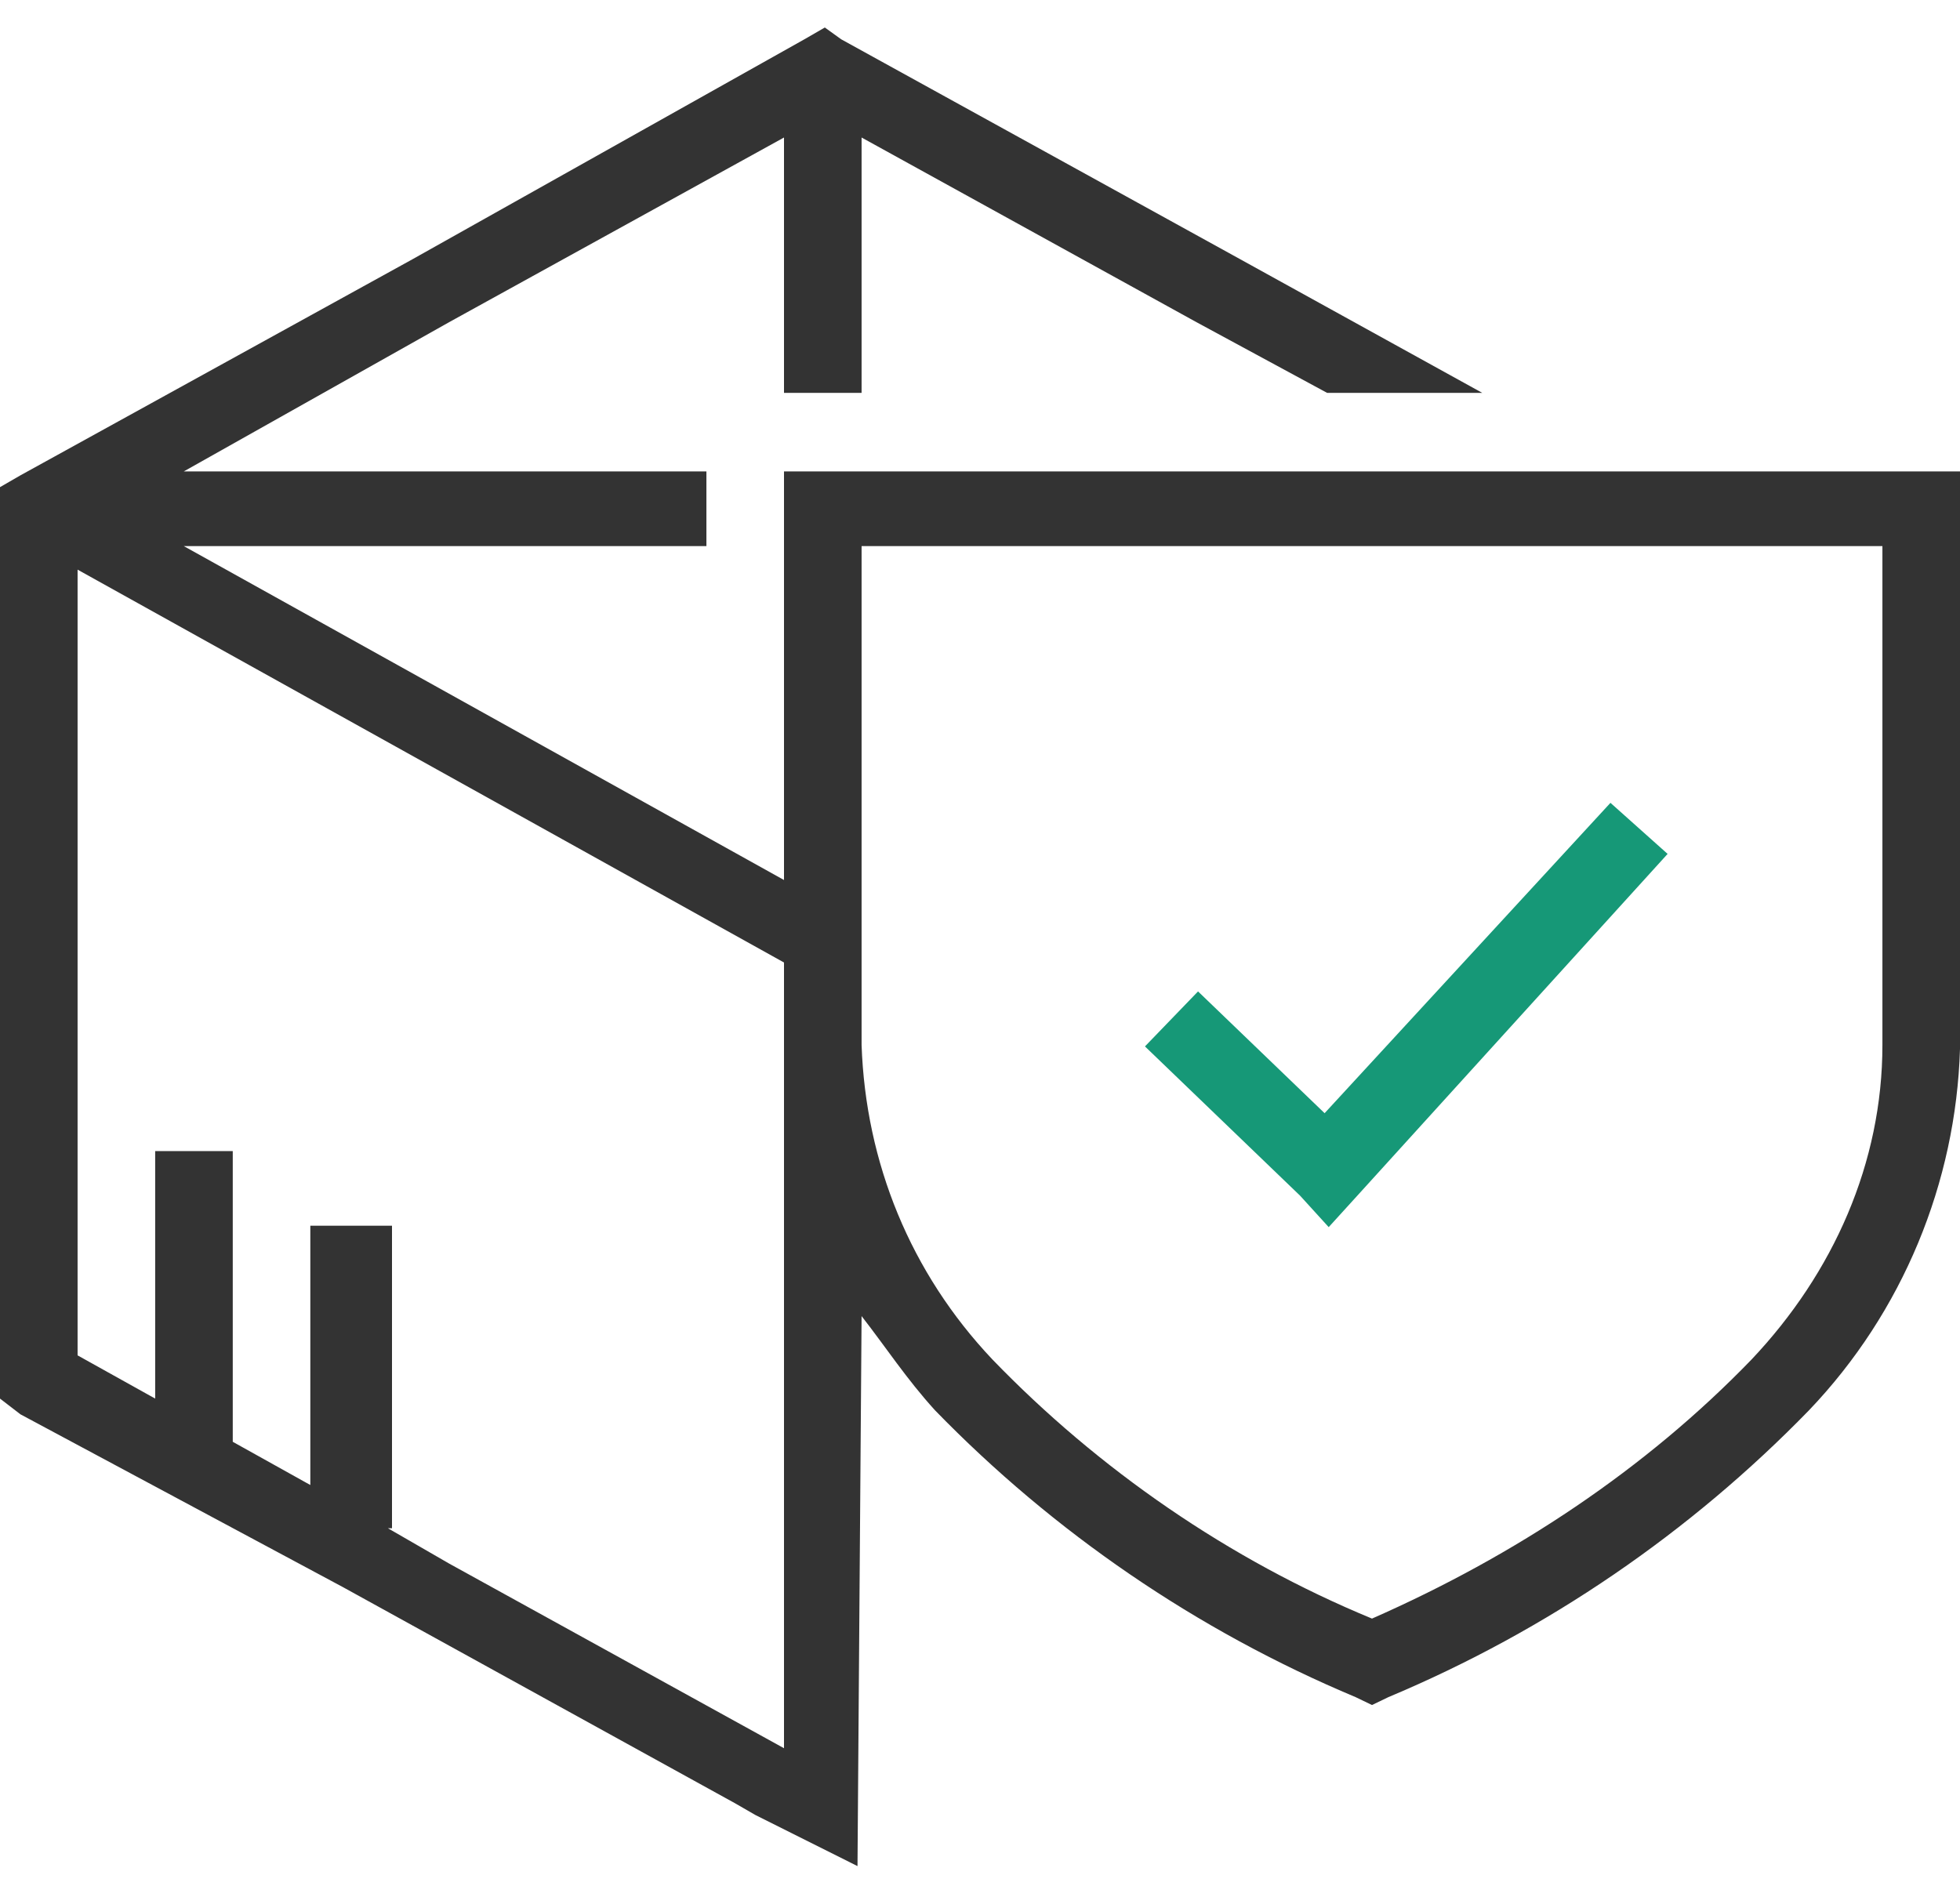 <svg width="106" height="102" viewBox="0 0 106 102" fill="none" xmlns="http://www.w3.org/2000/svg">
<path d="M46.596 56.525C46.817 62.9 49.246 68.85 53.663 73.525C59.404 79.475 66.471 84.362 74.2 87.55C81.929 84.15 88.996 79.475 94.737 73.525C99.154 68.85 101.804 62.9 101.804 56.525V29.538H46.596V56.525ZM45.492 2.125L66.692 13.812L80.162 21.25H71.771L64.704 17.425L46.596 7.438V21.25H42.4V7.438L24.292 17.425L9.938 25.5H38.204V29.538H9.938L42.4 47.6V25.5H106V56.737C105.779 63.962 102.908 70.975 97.829 76.288C91.425 82.875 83.696 88.188 75.083 91.8L74.2 92.225L73.317 91.8C64.704 88.188 56.975 82.875 50.571 76.288C49.025 74.588 47.921 72.888 46.596 71.188L46.375 100.938L40.854 98.175L39.75 97.538L18.55 85.85L1.104 76.5L0 75.65V26.35L1.104 25.712L22.304 14.025L43.504 2.125L44.608 1.488L45.492 2.125ZM21.2 66.3V82.663H20.979L24.292 84.575L42.4 94.562V52.062L4.196 30.812V73.312L8.392 75.65V62.263H12.588V77.987L16.783 80.325V66.3H21.2Z" fill="#333333"/>
<path d="M71.637 60.213L64.792 53.626L61.921 56.601L70.312 64.676L71.858 66.376L73.404 64.676L90.187 46.188L87.096 43.426L71.637 60.213Z" fill="#169877"/>
</svg>
